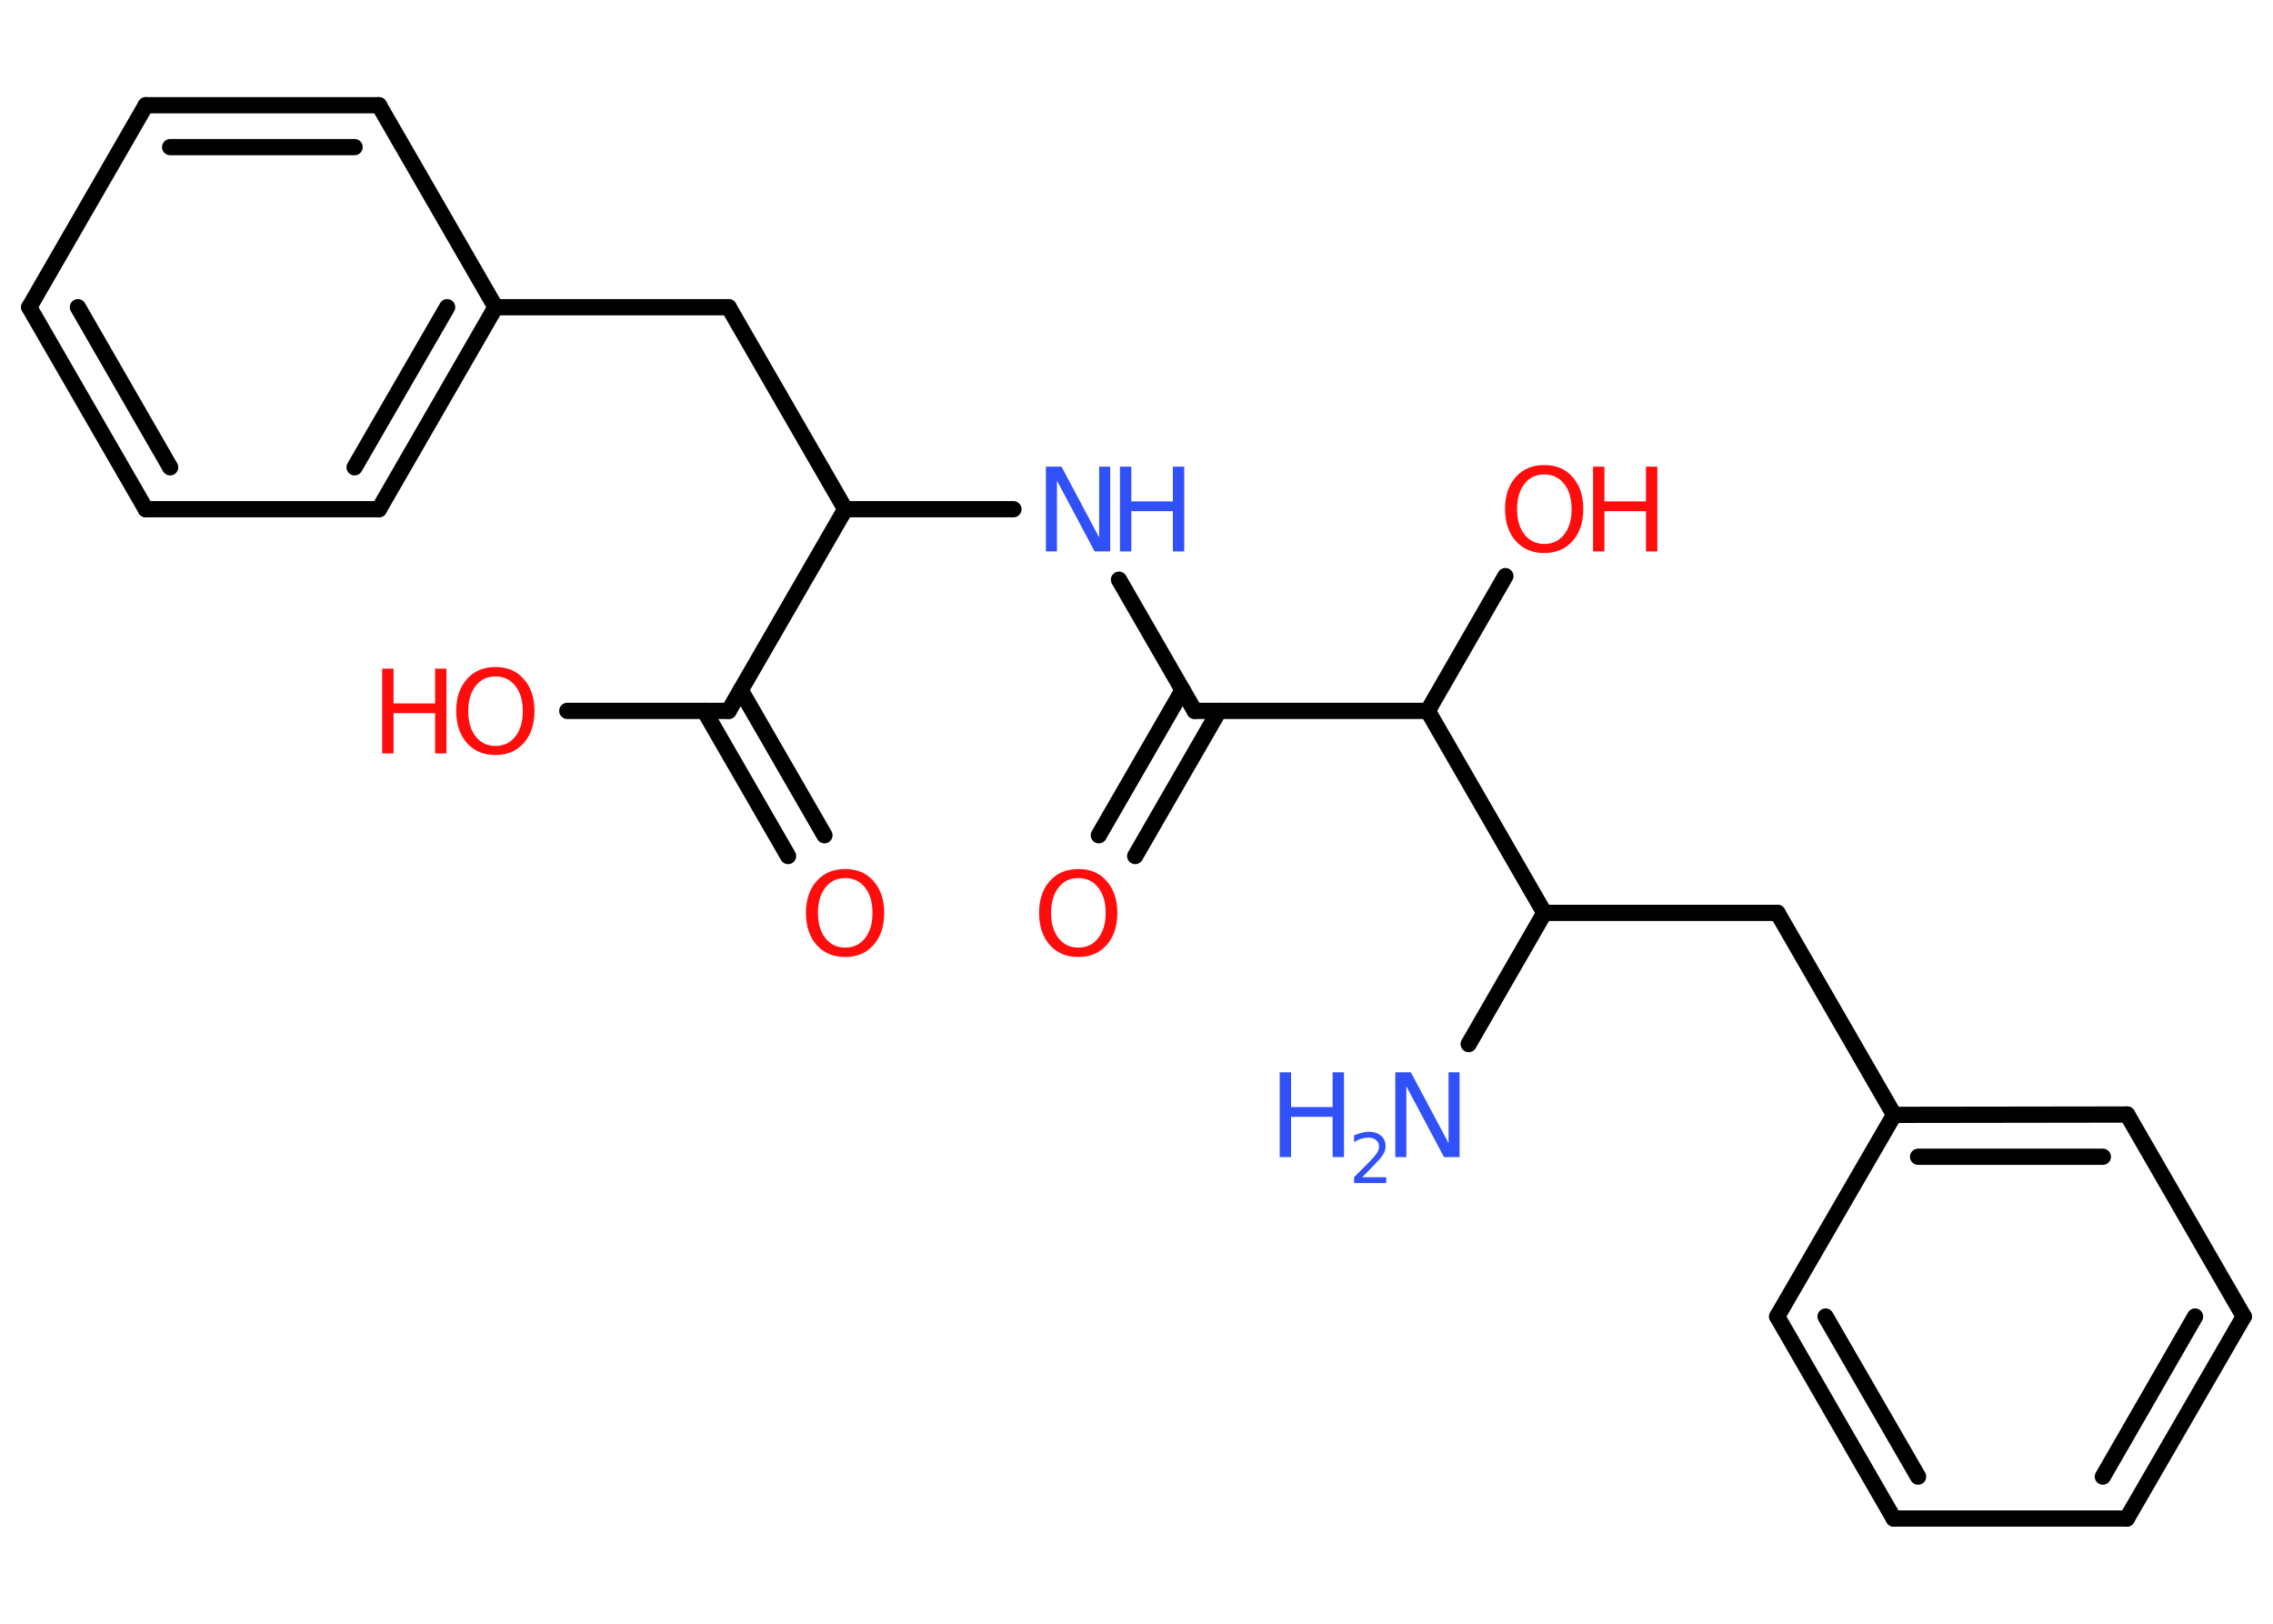 <?xml version='1.0' encoding='UTF-8'?>
<!DOCTYPE svg PUBLIC "-//W3C//DTD SVG 1.1//EN" "http://www.w3.org/Graphics/SVG/1.1/DTD/svg11.dtd">
<svg version='1.2' xmlns='http://www.w3.org/2000/svg' xmlns:xlink='http://www.w3.org/1999/xlink' width='70.0mm' height='50.0mm' viewBox='0 0 70.0 50.0'>
  <desc>Generated by the Chemistry Development Kit (http://github.com/cdk)</desc>
  <g stroke-linecap='round' stroke-linejoin='round' stroke='#000000' stroke-width='.5' fill='#FF0D0D'>
    <rect x='.0' y='.0' width='70.0' height='50.0' fill='#FFFFFF' stroke='none'/>
    <g id='mol1' class='mol'>
      <line id='mol1bnd1' class='bond' x1='45.23' y1='32.15' x2='47.56' y2='28.11'/>
      <line id='mol1bnd2' class='bond' x1='47.56' y1='28.11' x2='54.74' y2='28.11'/>
      <line id='mol1bnd3' class='bond' x1='54.74' y1='28.11' x2='58.33' y2='34.33'/>
      <g id='mol1bnd4' class='bond'>
        <line x1='65.51' y1='34.32' x2='58.33' y2='34.33'/>
        <line x1='64.76' y1='35.62' x2='59.07' y2='35.62'/>
      </g>
      <line id='mol1bnd5' class='bond' x1='65.51' y1='34.32' x2='69.1' y2='40.54'/>
      <g id='mol1bnd6' class='bond'>
        <line x1='65.5' y1='46.76' x2='69.1' y2='40.54'/>
        <line x1='64.76' y1='45.47' x2='67.6' y2='40.54'/>
      </g>
      <line id='mol1bnd7' class='bond' x1='65.5' y1='46.76' x2='58.32' y2='46.76'/>
      <g id='mol1bnd8' class='bond'>
        <line x1='54.73' y1='40.54' x2='58.32' y2='46.76'/>
        <line x1='56.22' y1='40.54' x2='59.07' y2='45.47'/>
      </g>
      <line id='mol1bnd9' class='bond' x1='58.33' y1='34.33' x2='54.73' y2='40.54'/>
      <line id='mol1bnd10' class='bond' x1='47.56' y1='28.11' x2='43.97' y2='21.89'/>
      <line id='mol1bnd11' class='bond' x1='43.97' y1='21.89' x2='46.36' y2='17.74'/>
      <line id='mol1bnd12' class='bond' x1='43.97' y1='21.89' x2='36.79' y2='21.89'/>
      <g id='mol1bnd13' class='bond'>
        <line x1='37.54' y1='21.89' x2='34.96' y2='26.36'/>
        <line x1='36.42' y1='21.25' x2='33.84' y2='25.72'/>
      </g>
      <line id='mol1bnd14' class='bond' x1='36.79' y1='21.89' x2='34.46' y2='17.85'/>
      <line id='mol1bnd15' class='bond' x1='31.21' y1='15.68' x2='26.03' y2='15.68'/>
      <line id='mol1bnd16' class='bond' x1='26.03' y1='15.68' x2='22.44' y2='9.46'/>
      <line id='mol1bnd17' class='bond' x1='22.44' y1='9.46' x2='15.26' y2='9.46'/>
      <g id='mol1bnd18' class='bond'>
        <line x1='11.67' y1='15.68' x2='15.26' y2='9.46'/>
        <line x1='10.92' y1='14.39' x2='13.77' y2='9.46'/>
      </g>
      <line id='mol1bnd19' class='bond' x1='11.67' y1='15.68' x2='4.49' y2='15.68'/>
      <g id='mol1bnd20' class='bond'>
        <line x1='.9' y1='9.46' x2='4.49' y2='15.68'/>
        <line x1='2.4' y1='9.46' x2='5.24' y2='14.39'/>
      </g>
      <line id='mol1bnd21' class='bond' x1='.9' y1='9.46' x2='4.49' y2='3.24'/>
      <g id='mol1bnd22' class='bond'>
        <line x1='11.67' y1='3.24' x2='4.49' y2='3.24'/>
        <line x1='10.92' y1='4.53' x2='5.24' y2='4.53'/>
      </g>
      <line id='mol1bnd23' class='bond' x1='15.26' y1='9.46' x2='11.67' y2='3.24'/>
      <line id='mol1bnd24' class='bond' x1='26.03' y1='15.68' x2='22.44' y2='21.89'/>
      <g id='mol1bnd25' class='bond'>
        <line x1='22.81' y1='21.25' x2='25.39' y2='25.72'/>
        <line x1='21.69' y1='21.89' x2='24.27' y2='26.36'/>
      </g>
      <line id='mol1bnd26' class='bond' x1='22.44' y1='21.89' x2='17.47' y2='21.89'/>
      <g id='mol1atm1' class='atom'>
        <path d='M42.98 33.02h.47l1.16 2.18v-2.18h.34v2.61h-.48l-1.16 -2.18v2.18h-.34v-2.61z' stroke='none' fill='#3050F8'/>
        <path d='M39.41 33.02h.35v1.07h1.28v-1.07h.35v2.61h-.35v-1.24h-1.28v1.24h-.35v-2.61z' stroke='none' fill='#3050F8'/>
        <path d='M41.95 36.25h.74v.18h-.99v-.18q.12 -.12 .33 -.33q.21 -.21 .26 -.27q.1 -.11 .14 -.19q.04 -.08 .04 -.15q.0 -.13 -.09 -.2q-.09 -.08 -.23 -.08q-.1 .0 -.21 .03q-.11 .03 -.24 .11v-.21q.13 -.05 .24 -.08q.11 -.03 .2 -.03q.24 .0 .39 .12q.14 .12 .14 .33q.0 .1 -.04 .18q-.04 .09 -.13 .2q-.03 .03 -.17 .18q-.14 .15 -.4 .41z' stroke='none' fill='#3050F8'/>
      </g>
      <g id='mol1atm11' class='atom'>
        <path d='M47.56 14.61q-.39 .0 -.61 .29q-.23 .29 -.23 .78q.0 .49 .23 .78q.23 .29 .61 .29q.38 .0 .61 -.29q.23 -.29 .23 -.78q.0 -.49 -.23 -.78q-.23 -.29 -.61 -.29zM47.56 14.32q.55 .0 .87 .37q.33 .37 .33 .98q.0 .62 -.33 .99q-.33 .37 -.87 .37q-.55 .0 -.88 -.37q-.33 -.37 -.33 -.99q.0 -.61 .33 -.98q.33 -.37 .88 -.37z' stroke='none'/>
        <path d='M49.06 14.37h.35v1.07h1.28v-1.07h.35v2.61h-.35v-1.24h-1.28v1.24h-.35v-2.61z' stroke='none'/>
      </g>
      <path id='mol1atm13' class='atom' d='M33.21 27.04q-.39 .0 -.61 .29q-.23 .29 -.23 .78q.0 .49 .23 .78q.23 .29 .61 .29q.38 .0 .61 -.29q.23 -.29 .23 -.78q.0 -.49 -.23 -.78q-.23 -.29 -.61 -.29zM33.21 26.76q.55 .0 .87 .37q.33 .37 .33 .98q.0 .62 -.33 .99q-.33 .37 -.87 .37q-.55 .0 -.88 -.37q-.33 -.37 -.33 -.99q.0 -.61 .33 -.98q.33 -.37 .88 -.37z' stroke='none'/>
      <g id='mol1atm14' class='atom'>
        <path d='M32.22 14.37h.47l1.16 2.18v-2.18h.34v2.61h-.48l-1.16 -2.18v2.18h-.34v-2.61z' stroke='none' fill='#3050F8'/>
        <path d='M34.49 14.37h.35v1.07h1.28v-1.07h.35v2.61h-.35v-1.24h-1.28v1.24h-.35v-2.61z' stroke='none' fill='#3050F8'/>
      </g>
      <path id='mol1atm24' class='atom' d='M26.03 27.04q-.39 .0 -.61 .29q-.23 .29 -.23 .78q.0 .49 .23 .78q.23 .29 .61 .29q.38 .0 .61 -.29q.23 -.29 .23 -.78q.0 -.49 -.23 -.78q-.23 -.29 -.61 -.29zM26.03 26.76q.55 .0 .87 .37q.33 .37 .33 .98q.0 .62 -.33 .99q-.33 .37 -.87 .37q-.55 .0 -.88 -.37q-.33 -.37 -.33 -.99q.0 -.61 .33 -.98q.33 -.37 .88 -.37z' stroke='none'/>
      <g id='mol1atm25' class='atom'>
        <path d='M15.26 20.83q-.39 .0 -.61 .29q-.23 .29 -.23 .78q.0 .49 .23 .78q.23 .29 .61 .29q.38 .0 .61 -.29q.23 -.29 .23 -.78q.0 -.49 -.23 -.78q-.23 -.29 -.61 -.29zM15.26 20.54q.55 .0 .87 .37q.33 .37 .33 .98q.0 .62 -.33 .99q-.33 .37 -.87 .37q-.55 .0 -.88 -.37q-.33 -.37 -.33 -.99q.0 -.61 .33 -.98q.33 -.37 .88 -.37z' stroke='none'/>
        <path d='M11.77 20.59h.35v1.07h1.28v-1.07h.35v2.61h-.35v-1.24h-1.28v1.24h-.35v-2.61z' stroke='none'/>
      </g>
    </g>
  </g>
</svg>
